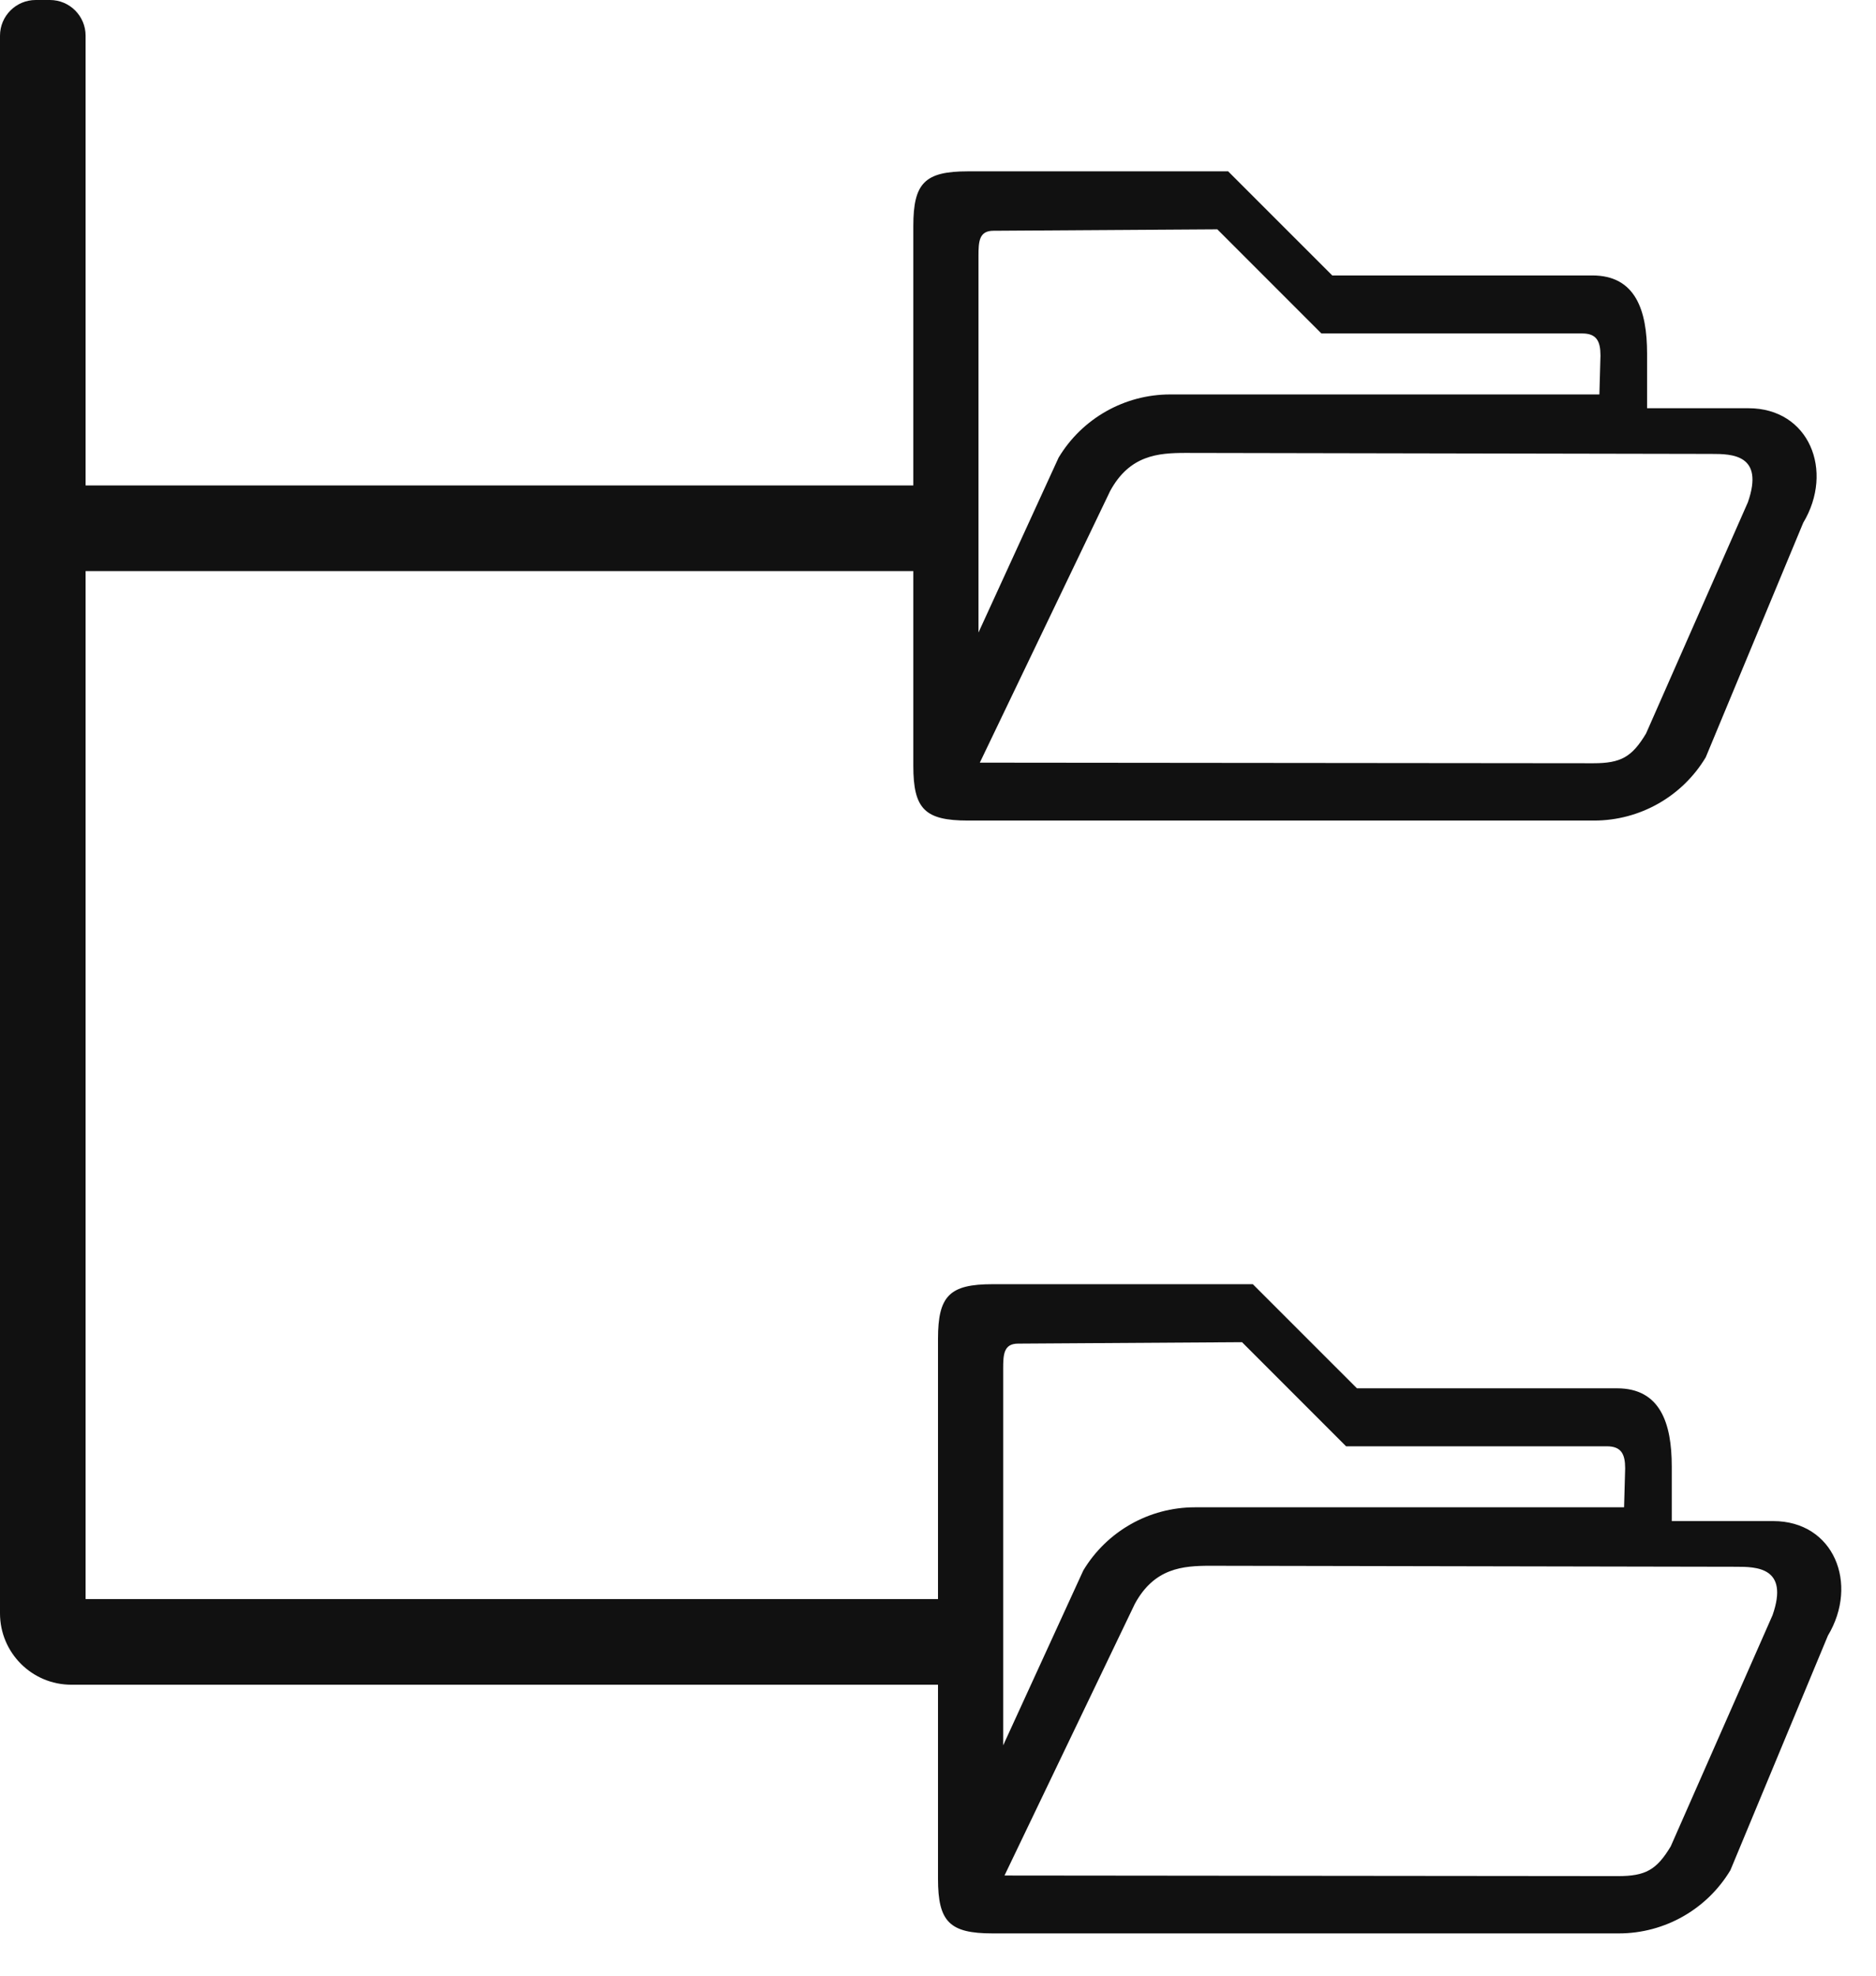 <?xml version="1.0" encoding="UTF-8"?>
<svg width="38px" height="40px" viewBox="0 0 38 40" version="1.1" xmlns="http://www.w3.org/2000/svg" xmlns:xlink="http://www.w3.org/1999/xlink">
    <!-- Generator: Sketch 53.2 (72643) - https://sketchapp.com -->
    <title>Case-Cat</title>
    <desc>Created with Sketch.</desc>
    <g id="Page-1" stroke="none" stroke-width="1" fill="none" fill-rule="evenodd">
        <g id="Icon-Sprint3-6-Copy" transform="translate(-301, -270)" fill="#111111" fill-rule="nonzero">
            <g id="Case-Cat" transform="translate(301, 270)">
                <g id="folder-tree">
                    <path d="M19.078,9.828 L1.734,9.828 L1.734,0.723 C1.734,0.324 1.411,2.44385633e-17 1.012,0 L0.723,0 C0.324,-2.44385633e-17 3.30952713e-17,0.324 3.30952713e-17,0.723 L3.30952713e-17,32.664 C3.30952713e-17,33.462 0.647,34.109 1.445,34.109 L19.078,34.109 L19.078,32.375 L1.734,32.375 L1.734,11.562 L19.078,11.562 L19.078,9.828 Z" id="Shape"></path>
                </g>
                <g id="folder-open" transform="translate(18.5, 3.469)">
                    <path d="M16.917,4.796 L14.863,4.796 L14.863,3.689 C14.863,2.816 14.63,2.108 13.756,2.108 L8.486,2.108 L6.377,0 L1.107,0 C0.234,0 0,0.234 0,1.107 L0,12.037 C0,12.91 0.234,13.144 1.107,13.144 L13.791,13.144 C14.716,13.144 15.575,12.658 16.051,11.864 L18.026,7.115 C18.656,6.065 18.147,4.796 16.917,4.796 Z M1.623,1.203 L6.158,1.174 L8.266,3.282 L13.548,3.282 C13.839,3.282 13.919,3.438 13.919,3.729 L13.897,4.517 L5.203,4.517 C4.279,4.517 3.42,5.002 2.943,5.796 L1.32,9.337 L1.32,1.711 C1.32,1.42 1.332,1.203 1.623,1.203 Z M14.842,11.382 C14.556,11.859 14.33,11.984 13.775,11.984 L1.347,11.972 L3.986,6.474 C4.381,5.745 4.959,5.701 5.515,5.701 L16.166,5.721 C16.576,5.721 17.244,5.728 16.905,6.7 L14.842,11.382 Z" id="Shape"></path>
                </g>
                <g id="folder-open" transform="translate(19, 26)">
                    <path d="M16.917,4.796 L14.863,4.796 L14.863,3.689 C14.863,2.816 14.63,2.108 13.756,2.108 L8.486,2.108 L6.377,0 L1.107,0 C0.234,0 0,0.234 0,1.107 L0,12.037 C0,12.91 0.234,13.144 1.107,13.144 L13.791,13.144 C14.716,13.144 15.575,12.658 16.051,11.864 L18.026,7.115 C18.656,6.065 18.147,4.796 16.917,4.796 Z M1.623,1.203 L6.158,1.174 L8.266,3.282 L13.548,3.282 C13.839,3.282 13.919,3.438 13.919,3.729 L13.897,4.517 L5.203,4.517 C4.279,4.517 3.42,5.002 2.943,5.796 L1.32,9.337 L1.32,1.711 C1.32,1.42 1.332,1.203 1.623,1.203 Z M14.842,11.382 C14.556,11.859 14.33,11.984 13.775,11.984 L1.347,11.972 L3.986,6.474 C4.381,5.745 4.959,5.701 5.515,5.701 L16.166,5.721 C16.576,5.721 17.244,5.728 16.905,6.7 L14.842,11.382 Z" id="Shape"></path>
                </g>
            </g>
        </g>
    </g>
</svg>